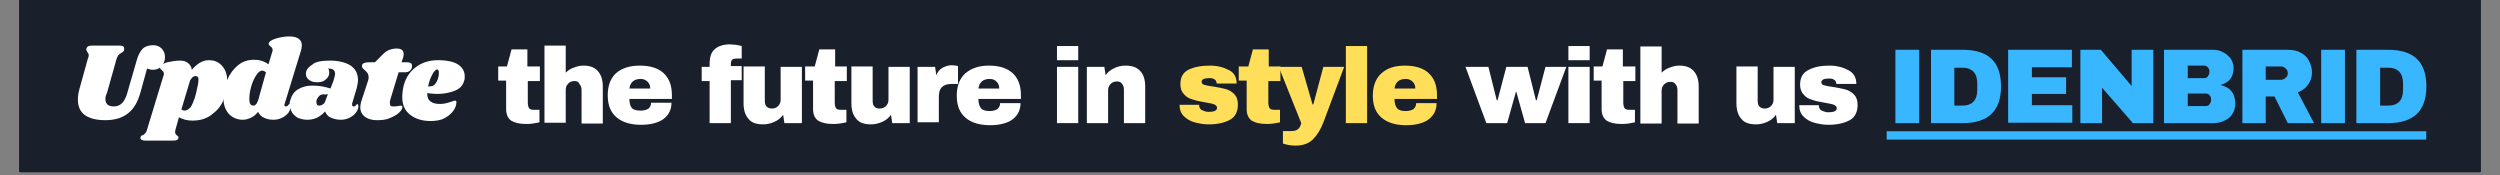 <?xml version="1.0" encoding="utf-8"?>
<!-- Generator: Adobe Illustrator 26.3.1, SVG Export Plug-In . SVG Version: 6.00 Build 0)  -->
<svg version="1.1" id="Layer_1" xmlns="http://www.w3.org/2000/svg" xmlns:xlink="http://www.w3.org/1999/xlink" x="0px" y="0px"
	 viewBox="0 0 600 42" style="enable-background:new 0 0 600 42;" xml:space="preserve">
<rect x="0" y="0" width="600" height="42" fill="#808080" stroke="none"/>
<style type="text/css">
	.st0{clip-path:url(#SVGID_00000071529121717903972810000005877024422375724199_);}
	.st1{fill:#19202C;}
	.st2{fill:#FFFFFF;}
	.st3{fill:#FFDE59;}
	.st4{fill:#38B6FF;}
</style>
<g>
	<g>
		<defs>
			<rect id="SVGID_1_" x="4.7" width="590.6" height="41.3"/>
		</defs>
		<clipPath id="SVGID_00000025435140072097485640000000719418145084194475_">
			<use xlink:href="#SVGID_1_"  style="overflow:visible;"/>
		</clipPath>
	</g>
	<g>
		<defs>
			<rect id="SVGID_00000035531099842704246790000006410099981315516326_" x="4.7" width="590.6" height="41.3"/>
		</defs>
		<use xlink:href="#SVGID_00000035531099842704246790000006410099981315516326_"  style="overflow:visible;fill:#19202C;"/>
		<clipPath id="SVGID_00000183964035534050115880000016675062586700905383_">
			<use xlink:href="#SVGID_00000035531099842704246790000006410099981315516326_"  style="overflow:visible;"/>
		</clipPath>
		<g style="clip-path:url(#SVGID_00000183964035534050115880000016675062586700905383_);">
			<path class="st1" d="M4.7,0h590.6v51.2H4.7V0z"/>
			<path class="st1" d="M4.7,0h590.6v41.3H4.7V0z"/>
			<path class="st1" d="M4.7,0h590.6v41.3H4.7V0z"/>
			<path class="st1" d="M4.7,0h590.6v41.3H4.7V0"/>
		</g>
	</g>
	<g>
		<defs>
			<rect id="SVGID_00000086681456467553881750000011310785740507927471_" x="4.7" width="590.6" height="41.3"/>
		</defs>
		<clipPath id="SVGID_00000081615452544686148850000002589073131179824286_">
			<use xlink:href="#SVGID_00000086681456467553881750000011310785740507927471_"  style="overflow:visible;"/>
		</clipPath>
	</g>
</g>
<g>
	<g transform="translate(89.272, 22.148)">
		<g>
			<path class="st2" d="M40.3-6.1v3.4h-2.9v5.1c0,0.6,0.1,1.1,0.3,1.4c0.2,0.3,0.6,0.4,1.1,0.4h1.4v3c-0.4,0.1-1,0.2-1.6,0.3
				c-0.6,0.1-1.2,0.1-1.7,0.1c-1.5,0-2.7-0.3-3.5-0.8c-0.8-0.6-1.2-1.5-1.2-2.8v-6.8h-1.9v-3.4h2.1l1.1-4.1h3.8v4.1H40.3z"/>
		</g>
	</g>
</g>
<g>
	<g transform="translate(96.874, 22.148)">
		<g>
			<path class="st2" d="M38.9-4.7c0.5-0.5,1.2-1,1.9-1.2c0.7-0.3,1.5-0.5,2.3-0.5c1.6,0,2.7,0.4,3.5,1.3c0.8,0.9,1.2,2.1,1.2,3.8
				v8.8h-5.1v-8.1c0-0.6-0.2-1-0.5-1.4C42-2.5,41.6-2.7,41-2.7c-0.6,0-1.1,0.2-1.5,0.6c-0.4,0.4-0.6,0.9-0.6,1.5v7.9h-5.1v-18.5h5.1
				V-4.7z"/>
		</g>
	</g>
</g>
<g>
	<g transform="translate(108.756, 22.148)">
		<g>
			<path class="st2" d="M44.8-6.4c2.5,0,4.4,0.6,5.7,1.8c1.3,1.2,2,2.9,2,5.3v0.9H42.3c0,1,0.2,1.7,0.6,2.2C43.3,4.2,44,4.4,45,4.4
				c0.8,0,1.5-0.2,1.9-0.5c0.4-0.4,0.6-0.8,0.6-1.4h4.9c0,1.6-0.6,2.9-1.9,3.9c-1.2,0.9-3.1,1.4-5.4,1.4c-2.5,0-4.5-0.6-5.9-1.8
				c-1.4-1.2-2.1-2.9-2.1-5.3c0-2.3,0.7-4.1,2-5.3C40.5-5.8,42.4-6.4,44.8-6.4z M45-3.2c-1.6,0-2.5,0.8-2.7,2.3h5
				c0-0.7-0.2-1.2-0.6-1.6C46.2-3,45.7-3.2,45-3.2z"/>
		</g>
	</g>
</g>
<g>
	<g transform="translate(120.638, 22.148)">
	</g>
</g>
<g>
	<g transform="translate(126.108, 22.148)">
		<g>
			<path class="st2" d="M49.1-11.5c0.4,0,0.8,0.1,1.4,0.1c0.6,0.1,1,0.2,1.4,0.3v3h-1.2c-0.5,0-0.9,0.1-1.1,0.3
				c-0.2,0.2-0.3,0.5-0.3,1v0.5h2.6v3.4h-2.6V7.4h-5.1V-2.7h-1.9v-3.4h1.9v-0.6c0-1.8,0.4-3,1.3-3.7C46.3-11.1,47.5-11.5,49.1-11.5z
				"/>
		</g>
	</g>
</g>
<g>
	<g transform="translate(132.654, 22.148)">
		<g>
			<path class="st2" d="M55.6,7.4l-0.3-2c-0.5,0.7-1.2,1.3-2.1,1.7c-0.9,0.4-1.8,0.6-2.7,0.6c-1.6,0-2.8-0.4-3.5-1.3
				c-0.8-0.9-1.2-2.1-1.2-3.8v-8.8h5.1V2c0,0.6,0.1,1.1,0.4,1.4c0.3,0.3,0.7,0.5,1.3,0.5c0.6,0,1.1-0.2,1.5-0.6
				c0.4-0.4,0.6-0.9,0.6-1.5v-7.9h5.1V7.4H55.6z"/>
		</g>
	</g>
</g>
<g>
	<g transform="translate(144.536, 22.148)">
		<g>
			<path class="st2" d="M58.7-6.1v3.4h-2.9v5.1c0,0.6,0.1,1.1,0.3,1.4c0.2,0.3,0.6,0.4,1.1,0.4h1.4v3c-0.4,0.1-1,0.2-1.6,0.3
				c-0.6,0.1-1.2,0.1-1.7,0.1c-1.5,0-2.7-0.3-3.5-0.8c-0.8-0.6-1.2-1.5-1.2-2.8v-6.8h-1.9v-3.4H51l1.1-4.1h3.8v4.1H58.7z"/>
		</g>
	</g>
</g>
<g>
	<g transform="translate(152.137, 22.148)">
		<g>
			<path class="st2" d="M62,7.4l-0.3-2c-0.5,0.7-1.2,1.3-2.1,1.7c-0.9,0.4-1.8,0.6-2.7,0.6c-1.6,0-2.8-0.4-3.5-1.3
				c-0.8-0.9-1.2-2.1-1.2-3.8v-8.8h5.1V2c0,0.6,0.1,1.1,0.4,1.4C58,3.8,58.5,3.9,59,3.9c0.6,0,1.1-0.2,1.5-0.6
				c0.4-0.4,0.6-0.9,0.6-1.5v-7.9h5.1V7.4H62z"/>
		</g>
	</g>
</g>
<g>
	<g transform="translate(164.019, 22.148)">
		<g>
			<path class="st2" d="M64.4-6.5c0.4,0,0.7,0.1,1,0.1c0.3,0.1,0.5,0.1,0.5,0.1v4.3h-1.6c-1.1,0-1.8,0.3-2.3,0.8
				c-0.5,0.5-0.7,1.3-0.7,2.4v6h-5.1V-6.1h4.2l0.3,2c0.3-0.8,0.8-1.4,1.5-1.8C62.8-6.2,63.6-6.5,64.4-6.5z"/>
		</g>
	</g>
</g>
<g>
	<g transform="translate(171.62, 22.148)">
		<g>
			<path class="st2" d="M65.7-6.4c2.5,0,4.4,0.6,5.7,1.8c1.3,1.2,2,2.9,2,5.3v0.9H63.2c0,1,0.2,1.7,0.6,2.2c0.4,0.5,1.1,0.7,2.1,0.7
				c0.8,0,1.5-0.2,1.9-0.5c0.4-0.4,0.6-0.8,0.6-1.4h4.9c0,1.6-0.6,2.9-1.9,3.9c-1.2,0.9-3.1,1.4-5.4,1.4c-2.5,0-4.5-0.6-5.9-1.8
				c-1.4-1.2-2.1-2.9-2.1-5.3c0-2.3,0.7-4.1,2-5.3C61.5-5.8,63.4-6.4,65.7-6.4z M65.9-3.2c-1.6,0-2.5,0.8-2.7,2.3h5
				c0-0.7-0.2-1.2-0.6-1.6C67.2-3,66.6-3.2,65.9-3.2z"/>
		</g>
	</g>
</g>
<g>
	<g transform="translate(183.502, 22.148)">
	</g>
</g>
<g>
	<g transform="translate(188.973, 22.148)">
		<g>
			<path class="st2" d="M64.7-7.7v-3.4h5.1v3.4H64.7z M64.7,7.4V-6.1h5.1V7.4H64.7z"/>
		</g>
	</g>
</g>
<g>
	<g transform="translate(194.444, 22.148)">
		<g>
			<path class="st2" d="M75.7-6.4c1.6,0,2.7,0.4,3.5,1.3C80-4.3,80.4-3,80.4-1.4v8.8h-5.1v-8.1c0-0.6-0.2-1-0.5-1.4
				c-0.3-0.4-0.7-0.5-1.2-0.5c-0.6,0-1.1,0.2-1.5,0.6c-0.4,0.4-0.6,0.9-0.6,1.5v7.9h-5.1V-6.1h4.2l0.3,2c0.5-0.7,1.2-1.3,2.1-1.7
				C73.8-6.2,74.7-6.4,75.7-6.4z"/>
		</g>
	</g>
</g>
<g>
	<g transform="translate(206.325, 22.148)">
	</g>
</g>
<g>
	<g transform="translate(211.792, 22.148)">
		<g>
			<path class="st3" d="M78.6-6.4c1.8,0,3.3,0.4,4.6,1.1C84.4-4.7,85-3.6,85-2.1h-4.8c0-0.5-0.2-0.9-0.7-1.1
				c-0.3-0.2-0.7-0.2-1.1-0.2c-1.2,0-1.8,0.3-1.8,0.9c0,0.3,0.2,0.6,0.6,0.7c0.4,0.1,1.1,0.3,2.1,0.4c1.2,0.2,2.2,0.4,3,0.6
				c0.8,0.2,1.5,0.6,2.1,1.2c0.6,0.6,0.9,1.4,0.9,2.5c0,1.7-0.6,3-1.9,3.7c-1.3,0.7-3,1.1-5.1,1.1c-1.2,0-2.3-0.2-3.4-0.5
				c-1.1-0.3-1.9-0.8-2.6-1.5c-0.7-0.7-1-1.6-1-2.7h4.7v0.1c0,0.6,0.3,1,0.7,1.2c0.5,0.2,1,0.4,1.5,0.4c1.4,0,2.1-0.3,2.1-1
				c0-0.3-0.2-0.6-0.7-0.8c-0.4-0.2-1.2-0.3-2.2-0.5c-1.2-0.2-2.2-0.4-3-0.7c-0.8-0.2-1.5-0.6-2-1.2c-0.6-0.6-0.9-1.4-0.9-2.4
				c0-1.7,0.6-2.8,1.9-3.5C74.9-6.1,76.5-6.4,78.6-6.4z"/>
		</g>
	</g>
</g>
<g>
	<g transform="translate(222.599, 22.148)">
		<g>
			<path class="st3" d="M84.7-6.1v3.4h-2.9v5.1c0,0.6,0.1,1.1,0.3,1.4c0.2,0.3,0.6,0.4,1.1,0.4h1.4v3c-0.4,0.1-1,0.2-1.6,0.3
				c-0.6,0.1-1.2,0.1-1.7,0.1c-1.5,0-2.7-0.3-3.5-0.8c-0.8-0.6-1.2-1.5-1.2-2.8v-6.8h-1.9v-3.4H77l1.1-4.1h3.8v4.1H84.7z"/>
		</g>
	</g>
</g>
<g>
	<g transform="translate(230.201, 22.148)">
		<g>
			<path class="st3" d="M87.5,7c-0.7,1.9-1.6,3.3-2.6,4.3c-1,1-2.4,1.5-4.2,1.5c-1.1,0-2.1-0.2-3-0.5v-3h2.1c1.3,0,2-0.6,2.3-1.9
				L76.7-6.1h5.5l2.6,9H85l2.4-9h5L87.5,7z"/>
		</g>
	</g>
</g>
<g>
	<g transform="translate(241.008, 22.148)">
		<g>
			<path class="st3" d="M82,7.4v-18.5h5.1V7.4H82z"/>
		</g>
	</g>
</g>
<g>
	<g transform="translate(246.478, 22.148)">
		<g>
			<path class="st3" d="M90.7-6.4c2.5,0,4.4,0.6,5.7,1.8c1.3,1.2,2,2.9,2,5.3v0.9H88.2c0,1,0.2,1.7,0.6,2.2c0.4,0.5,1.1,0.7,2.1,0.7
				c0.8,0,1.5-0.2,1.9-0.5c0.4-0.4,0.6-0.8,0.6-1.4h4.9c0,1.6-0.6,2.9-1.9,3.9c-1.2,0.9-3.1,1.4-5.4,1.4c-2.5,0-4.5-0.6-5.9-1.8
				c-1.4-1.2-2.1-2.9-2.1-5.3c0-2.3,0.7-4.1,2-5.3C86.4-5.8,88.3-6.4,90.7-6.4z M90.9-3.2c-1.6,0-2.5,0.8-2.7,2.3h5
				c0-0.7-0.2-1.2-0.6-1.6C92.1-3,91.6-3.2,90.9-3.2z"/>
		</g>
	</g>
</g>
<g>
	<g transform="translate(258.35, 22.148)">
	</g>
</g>
<g>
	<g transform="translate(263.818, 22.148)">
		<g>
			<path class="st2" d="M102.2,7.4l-2.1-7.5H100l-2.1,7.5h-5L87.9-6.1h5.5l2,8h0.2l2.1-8h5.1l2,8h0.2l2.1-8h5l-5,13.5H102.2z"/>
		</g>
	</g>
</g>
<g>
	<g transform="translate(281.017, 22.148)">
		<g>
			<path class="st2" d="M95.4-7.7v-3.4h5.1v3.4H95.4z M95.4,7.4V-6.1h5.1V7.4H95.4z"/>
		</g>
	</g>
</g>
<g>
	<g transform="translate(286.488, 22.148)">
		<g>
			<path class="st2" d="M106-6.1v3.4h-2.9v5.1c0,0.6,0.1,1.1,0.3,1.4c0.2,0.3,0.6,0.4,1.1,0.4h1.4v3c-0.4,0.1-1,0.2-1.6,0.3
				c-0.6,0.1-1.2,0.1-1.7,0.1c-1.5,0-2.7-0.3-3.5-0.8c-0.8-0.6-1.2-1.5-1.2-2.8v-6.8h-1.9v-3.4h2.1l1.1-4.1h3.8v4.1H106z"/>
		</g>
	</g>
</g>
<g>
	<g transform="translate(294.089, 22.148)">
		<g>
			<path class="st2" d="M104.7-4.7c0.5-0.5,1.2-1,1.9-1.2c0.7-0.3,1.5-0.5,2.3-0.5c1.6,0,2.7,0.4,3.5,1.3c0.8,0.9,1.2,2.1,1.2,3.8
				v8.8h-5.1v-8.1c0-0.6-0.2-1-0.5-1.4c-0.3-0.4-0.7-0.5-1.2-0.5c-0.6,0-1.1,0.2-1.5,0.6c-0.4,0.4-0.6,0.9-0.6,1.5v7.9h-5.1v-18.5
				h5.1V-4.7z"/>
		</g>
	</g>
</g>
<g>
	<g transform="translate(305.971, 22.148)">
	</g>
</g>
<g>
	<g transform="translate(311.442, 22.148)">
		<g>
			<path class="st2" d="M115.1,7.4l-0.3-2c-0.5,0.7-1.2,1.3-2.1,1.7c-0.9,0.4-1.8,0.6-2.7,0.6c-1.6,0-2.8-0.4-3.5-1.3
				c-0.8-0.9-1.2-2.1-1.2-3.8v-8.8h5.1V2c0,0.6,0.1,1.1,0.4,1.4c0.3,0.3,0.7,0.5,1.3,0.5c0.6,0,1.1-0.2,1.5-0.6
				c0.4-0.4,0.6-0.9,0.6-1.5v-7.9h5.1V7.4H115.1z"/>
		</g>
	</g>
</g>
<g>
	<g transform="translate(323.324, 22.148)">
		<g>
			<path class="st2" d="M115.7-6.4c1.8,0,3.3,0.4,4.6,1.1c1.3,0.7,1.9,1.8,1.9,3.3h-4.8c0-0.5-0.2-0.9-0.7-1.1
				c-0.3-0.2-0.7-0.2-1.1-0.2c-1.2,0-1.8,0.3-1.8,0.9c0,0.3,0.2,0.6,0.6,0.7c0.4,0.1,1.1,0.3,2.1,0.4c1.2,0.2,2.2,0.4,3,0.6
				c0.8,0.2,1.5,0.6,2.1,1.2c0.6,0.6,0.9,1.4,0.9,2.5c0,1.7-0.6,3-1.9,3.7c-1.3,0.7-3,1.1-5.1,1.1c-1.2,0-2.3-0.2-3.4-0.5
				c-1.1-0.3-1.9-0.8-2.6-1.5c-0.7-0.7-1-1.6-1-2.7h4.7v0.1c0,0.6,0.3,1,0.7,1.2c0.5,0.2,1,0.4,1.5,0.4c1.4,0,2.1-0.3,2.1-1
				c0-0.3-0.2-0.6-0.7-0.8c-0.4-0.2-1.2-0.3-2.2-0.5c-1.2-0.2-2.2-0.4-3-0.7c-0.8-0.2-1.5-0.6-2-1.2c-0.6-0.6-0.9-1.4-0.9-2.4
				c0-1.7,0.6-2.8,1.9-3.5C112.1-6.1,113.7-6.4,115.7-6.4z"/>
		</g>
	</g>
</g>
<g>
	<g transform="translate(334.128, 22.148)">
	</g>
</g>
<path class="st4" d="M452.8,31.5h129.5v2H452.8V31.5z"/>
<g>
	<g transform="translate(339.596, 22.148)">
		<g>
			<path class="st4" d="M115.3,7.4v-17.6h5.7V7.4H115.3z"/>
		</g>
	</g>
</g>
<g>
	<g transform="translate(346.141, 22.148)">
		<g>
			<path class="st4" d="M124.9-10.2c6.2,0,9.2,2.9,9.2,8.8c0,5.9-3.1,8.8-9.2,8.8h-7.6v-17.6H124.9z M122.9,3.2h1.9
				c2.4,0,3.6-1.3,3.6-3.8v-1.5c0-2.5-1.2-3.8-3.6-3.8h-1.9V3.2z"/>
		</g>
	</g>
</g>
<g>
	<g transform="translate(360.154, 22.148)">
		<g>
			<path class="st4" d="M121.9-10.2h15.2V-6h-9.6v2.4h8.2v4h-8.2v2.7h9.7v4.2h-15.4V-10.2z"/>
		</g>
	</g>
</g>
<g>
	<g transform="translate(373.092, 22.148)">
		<g>
			<path class="st4" d="M138.8,7.4l-7.4-8.5v8.5h-5.2v-17.6h4.9l7.4,8.7v-8.7h5.2V7.4H138.8z"/>
		</g>
	</g>
</g>
<g>
	<g transform="translate(388.16, 22.148)">
		<g>
			<path class="st4" d="M143-10.2c0.9,0,1.7,0.2,2.4,0.6c0.8,0.4,1.3,0.9,1.8,1.5c0.4,0.7,0.7,1.4,0.7,2.2c0,2.2-1,3.5-3,4.1v0.1
				c2.2,0.5,3.4,2,3.4,4.4c0,0.9-0.2,1.8-0.7,2.5c-0.4,0.7-1.1,1.3-1.9,1.6c-0.8,0.4-1.6,0.6-2.6,0.6h-11.9v-17.6H143z M136.9-3.4
				h3.9c0.4,0,0.7-0.1,0.9-0.4c0.2-0.3,0.4-0.6,0.4-1V-5c0-0.4-0.1-0.7-0.4-1c-0.2-0.3-0.6-0.4-0.9-0.4h-3.9V-3.4z M136.9,3.3h4.3
				c0.4,0,0.7-0.1,0.9-0.4c0.2-0.3,0.4-0.6,0.4-1V1.7c0-0.4-0.1-0.7-0.4-1c-0.2-0.3-0.5-0.4-0.9-0.4h-4.3V3.3z"/>
		</g>
	</g>
</g>
<g>
	<g transform="translate(402.173, 22.148)">
		<g>
			<path class="st4" d="M152.7-4.8c0,1.1-0.3,2.1-0.9,2.9c-0.6,0.9-1.4,1.5-2.5,1.9l3.9,7.4h-6.3L143.7,1h-2.1v6.4H136v-17.6h10.8
				c1.3,0,2.3,0.2,3.2,0.7c0.9,0.5,1.6,1.1,2,2C152.4-6.7,152.7-5.8,152.7-4.8z M146.9-4.6c0-0.5-0.2-0.8-0.5-1.1
				c-0.3-0.3-0.7-0.5-1.1-0.5h-3.7V-3h3.7c0.4,0,0.8-0.2,1.1-0.5C146.7-3.7,146.9-4.1,146.9-4.6z"/>
		</g>
	</g>
</g>
<g>
	<g transform="translate(416.185, 22.148)">
		<g>
			<path class="st4" d="M140.9,7.4v-17.6h5.7V7.4H140.9z"/>
		</g>
	</g>
</g>
<g>
	<g transform="translate(422.731, 22.148)">
		<g>
			<path class="st4" d="M150.4-10.2c6.2,0,9.2,2.9,9.2,8.8c0,5.9-3.1,8.8-9.2,8.8h-7.6v-17.6H150.4z M148.5,3.2h1.9
				c2.4,0,3.6-1.3,3.6-3.8v-1.5c0-2.5-1.2-3.8-3.6-3.8h-1.9V3.2z"/>
		</g>
	</g>
</g>
<g>
	<g transform="translate(12.295, 21.544)">
		<g>
			<path class="st2" d="M20.5-7c0.3-1.2,0.8-2.1,1.4-2.8c0.6-0.6,1.5-0.9,2.6-0.9c0.8,0,1.5,0.3,2,0.8c0.5,0.5,0.8,1.2,0.8,2
				c0,0.3,0,0.6-0.1,0.9c-0.2,0.8-0.6,1.3-1.1,1.7c-0.5,0.3-1,0.5-1.6,0.5c-0.3,0-0.6,0-0.8-0.1c-0.2,0-0.5-0.1-0.7-0.2l-1.6,5.8
				c-0.6,2.1-1.5,3.8-2.9,4.9c-1.3,1.1-3.2,1.7-5.5,1.7c-2.1,0-3.7-0.4-4.9-1.2C7,5.3,6.4,4.1,6.4,2.4c0-0.8,0.1-1.7,0.4-2.7l2-7.2
				C8.9-7.7,9-8,9-8.2c0-0.2,0-0.4-0.1-0.5C8.8-8.8,8.7-9,8.6-9.2C8.5-9.4,8.4-9.6,8.4-9.7c0-0.1,0-0.2,0.1-0.3
				c0.1-0.2,0.2-0.4,0.5-0.5c0.3-0.1,0.6-0.1,1.1-0.1h6.3c0.8,0,1.1,0.2,1.1,0.7c0,0.1,0,0.2,0,0.3c0,0.2-0.1,0.3-0.2,0.4
				c-0.1,0.1-0.2,0.2-0.4,0.3c-0.3,0.2-0.5,0.3-0.7,0.5c-0.2,0.2-0.3,0.5-0.5,0.9l-2.3,8.2C13.1,1.3,13,1.8,13,2.2
				C13,3.4,13.7,4,15,4c0.8,0,1.4-0.2,2-0.8c0.5-0.5,1-1.4,1.3-2.6L20.5-7z"/>
		</g>
	</g>
</g>
<g>
	<g transform="translate(27.139, 21.544)">
		<g>
			<path class="st2" d="M23-7.1c1.4,0,2.4,0.5,3.2,1.4C27-4.8,27.4-3.6,27.4-2c0,0.8-0.1,1.7-0.3,2.6c-0.5,2.2-1.5,3.9-3,5
				C22.7,6.9,21,7.4,19,7.4c-1.2,0-2.3-0.3-3.2-0.8L15,9.5c-0.1,0.2-0.1,0.4-0.1,0.6c0,0.2,0,0.4,0.1,0.5c0.1,0.1,0.2,0.3,0.4,0.4
				c0.1,0.1,0.2,0.2,0.3,0.3c0,0.1,0,0.2,0,0.3c-0.1,0.2-0.2,0.4-0.5,0.5c-0.3,0.1-0.7,0.1-1.2,0.1H7.8c-0.5,0-0.8-0.1-1-0.2
				c-0.2-0.2-0.3-0.3-0.2-0.6c0-0.1,0.1-0.3,0.2-0.4C6.9,11,7,10.9,7.2,10.9c0.3-0.2,0.5-0.4,0.6-0.6C8,10.1,8.1,9.8,8.2,9.4
				l3.9-12.8c0.1-0.2,0.1-0.3,0.1-0.4c0-0.2-0.1-0.4-0.1-0.5c-0.1-0.1-0.2-0.2-0.4-0.4c-0.2-0.2-0.3-0.3-0.4-0.4
				c-0.1-0.1-0.1-0.3,0-0.4c0.1-0.4,0.7-0.8,1.7-1.1C14-6.8,15-7,16.1-7c0.8,0,1.4,0.2,1.9,0.6c0.5,0.4,0.8,0.9,0.9,1.6
				C20.2-6.3,21.5-7.1,23-7.1z M19.9,0.9c0.4-1.6,0.6-2.7,0.6-3.3c0-0.4-0.1-0.6-0.2-0.7c-0.1-0.1-0.3-0.2-0.5-0.2
				c-0.2,0-0.4,0.1-0.6,0.2C19-3,18.8-2.7,18.5-2.3l-2.1,7C16.6,4.9,16.9,5,17.2,5c0.5,0,0.9-0.3,1.4-0.8C19,3.6,19.5,2.5,19.9,0.9z
				"/>
		</g>
	</g>
</g>
<g>
	<g transform="translate(40.038, 21.544)">
		<g>
			<path class="st2" d="M28.3,3.3c0,0.1-0.1,0.2-0.1,0.3c0,0.1,0,0.2,0.1,0.3C28.4,4,28.5,4,28.6,4c0.2,0,0.4-0.1,0.5-0.3
				c0.2-0.2,0.3-0.3,0.3-0.3c0.1,0,0.2,0.1,0.2,0.2c0.1,0.1,0.1,0.3,0.1,0.4c0,0.5-0.2,1-0.5,1.5c-0.4,0.5-0.9,0.9-1.5,1.2
				c-0.6,0.3-1.3,0.5-2.1,0.5c-0.9,0-1.7-0.2-2.3-0.5c-0.7-0.3-1.1-0.8-1.4-1.4c-0.5,0.6-1,1.1-1.7,1.4c-0.6,0.3-1.3,0.5-2,0.5
				c-0.8,0-1.6-0.2-2.3-0.6c-0.7-0.4-1.3-1-1.7-1.8c-0.4-0.8-0.6-1.6-0.6-2.6c0-1.6,0.3-3.2,0.9-4.6c0.6-1.4,1.5-2.6,2.6-3.5
				c1.1-0.9,2.4-1.3,3.8-1.3c0.8,0,1.4,0.1,2,0.3c0.5,0.2,1,0.4,1.5,0.8l0.9-3c0.1-0.2,0.1-0.3,0.1-0.4c0-0.2-0.1-0.4-0.1-0.5
				c-0.1-0.1-0.2-0.2-0.4-0.4c-0.2-0.1-0.3-0.3-0.4-0.4c-0.1-0.1-0.1-0.3,0-0.4c0.1-0.4,0.7-0.8,1.7-1.1c1-0.3,2.1-0.5,3.2-0.5
				c1,0,1.8,0.2,2.3,0.6c0.5,0.4,0.7,0.9,0.7,1.6c0,0.4-0.1,0.8-0.2,1.2L28.3,3.3z M23.8-4.2c-0.3-0.2-0.6-0.4-0.9-0.4
				c-0.5,0-1,0.4-1.5,1.2c-0.5,0.8-0.9,1.7-1.2,2.8c-0.3,1.1-0.4,2.1-0.4,2.9c0,1,0.3,1.5,1,1.5c0.2,0,0.4-0.1,0.6-0.3
				c0.2-0.2,0.3-0.5,0.5-0.9L23.8-4.2z"/>
		</g>
	</g>
</g>
<g>
	<g transform="translate(52.214, 21.544)">
		<g>
			<path class="st2" d="M26.9-7c2.1,0,3.7,0.4,4.9,1.1c1.2,0.8,1.9,1.9,1.9,3.5c0,0.6-0.1,1.2-0.3,2l-1.1,3.7c0,0.1,0,0.2,0,0.3
				c0,0.3,0.1,0.4,0.4,0.4c0.2,0,0.4-0.1,0.5-0.3c0.2-0.2,0.3-0.3,0.3-0.3c0.1,0,0.2,0.1,0.2,0.2c0.1,0.1,0.1,0.3,0.1,0.4
				c0,0.5-0.2,1-0.6,1.5c-0.4,0.5-0.9,0.9-1.5,1.2c-0.6,0.3-1.3,0.5-2.1,0.5c-0.9,0-1.7-0.2-2.4-0.5c-0.7-0.3-1.1-0.8-1.4-1.5
				c-0.5,0.6-1.2,1.1-1.9,1.5c-0.7,0.3-1.5,0.5-2.3,0.5c-0.9,0-1.7-0.2-2.4-0.5c-0.6-0.4-1.1-0.8-1.4-1.4c-0.3-0.6-0.5-1.2-0.5-1.8
				c0-0.3,0-0.6,0.1-0.8c0.3-1.2,0.9-2.2,1.9-2.8c1-0.6,2.1-0.9,3.4-0.9c1.5,0,2.9,0.2,4.4,0.7l0.7-1.8c0.2-0.8,0.4-1.3,0.4-1.8
				c0-0.4-0.2-0.7-0.4-0.9c-0.3-0.2-0.7-0.3-1.2-0.3c0.1,0.3,0.2,0.6,0.2,0.9c0,0.7-0.2,1.2-0.8,1.7c-0.5,0.5-1.2,0.7-2.1,0.7
				c-0.9,0-1.5-0.2-2-0.6c-0.5-0.4-0.7-0.9-0.7-1.4c0-0.9,0.5-1.6,1.5-2.2C23.4-6.7,24.9-7,26.9-7z M25.4,1.1
				c-0.5,0-0.9,0.2-1.2,0.6c-0.3,0.4-0.5,0.8-0.5,1.2c0,0.3,0.1,0.5,0.2,0.7c0.1,0.2,0.3,0.2,0.6,0.2c0.2,0,0.5-0.1,0.8-0.3
				c0.3-0.2,0.5-0.5,0.6-0.9l0.6-1.6C26.2,1.2,25.8,1.1,25.4,1.1z"/>
		</g>
	</g>
</g>
<g>
	<g transform="translate(64.37, 21.544)">
		<g>
			<path class="st2" d="M33.4-6.6c0.3,0,0.6,0.1,0.8,0.2c0.2,0.1,0.3,0.3,0.3,0.6c0,0.1,0,0.2,0,0.4c-0.2,0.8-0.8,1.2-1.6,1.2h-1.6
				l-2,6.6c-0.1,0.3-0.1,0.5-0.1,0.8c0,0.3,0.1,0.6,0.2,0.7C29.6,4,29.8,4,30.1,4c0.3,0,0.7,0,1.1-0.1c0.2,0,0.4-0.1,0.6-0.1
				c0.1,0,0.2,0,0.3,0.1c0.1,0.1,0.1,0.2,0.1,0.3c0,0.4-0.3,0.8-0.8,1.3c-0.5,0.5-1.3,0.9-2.2,1.3c-0.9,0.4-2,0.5-3.1,0.5
				c-1.2,0-2.2-0.3-2.9-0.8c-0.7-0.6-1.1-1.3-1.1-2.3c0-0.4,0.1-0.9,0.2-1.3L24-2.3c0.1-0.3,0.1-0.5,0.1-0.7c0-0.4-0.1-0.7-0.2-0.9
				s-0.4-0.5-0.7-0.8c-0.3-0.2-0.5-0.5-0.6-0.6c-0.1-0.2-0.1-0.4-0.1-0.6c0.1-0.2,0.2-0.4,0.5-0.5c0.2-0.1,0.6-0.2,1.1-0.2h1.5
				l1.7-1.7c0.6-0.6,1.1-1,1.6-1.2c0.5-0.2,1.1-0.4,1.9-0.4c1.1,0,1.7,0.4,1.7,1.3c0,0.3,0,0.5-0.1,0.8L32-6.6H33.4z"/>
		</g>
	</g>
</g>
<g>
	<g transform="translate(72.033, 21.544)">
		<g>
			<path class="st2" d="M33.1-7.1C35.3-7.1,37-6.7,38-6c1,0.7,1.5,1.6,1.5,2.8c0,0.3,0,0.7-0.1,0.9c-0.3,1.2-1,2-2.2,2.5
				C36,0.7,34.5,1,32.9,1c-0.8,0-1.6-0.1-2.4-0.2c0,0.9,0.2,1.6,0.8,2c0.5,0.4,1.2,0.6,2.2,0.6c0.4,0,0.8,0,1.2-0.1
				c0.4-0.1,0.9-0.2,1.5-0.4c0.5-0.2,0.8-0.3,1-0.3c0.2,0,0.3,0.1,0.3,0.4c0,0.6-0.2,1.3-0.7,2c-0.5,0.7-1.2,1.3-2.1,1.8
				c-0.9,0.5-2.1,0.7-3.4,0.7c-2,0-3.6-0.5-4.9-1.5c-1.3-1-1.9-2.4-1.9-4.4c0-0.5,0.1-1.2,0.2-1.9c0.4-2.2,1.4-3.8,2.9-5
				C29.1-6.5,30.9-7.1,33.1-7.1z M30.7-0.8c0.1,0,0.2,0,0.3,0c0.8,0,1.3-0.3,1.7-1c0.4-0.7,0.6-1.5,0.6-2.3c0-0.5-0.2-0.8-0.4-0.8
				c-0.2,0-0.4,0.2-0.7,0.5c-0.3,0.3-0.5,0.8-0.8,1.4C31.1-2.4,30.9-1.6,30.7-0.8z"/>
		</g>
	</g>
</g>
</svg>
